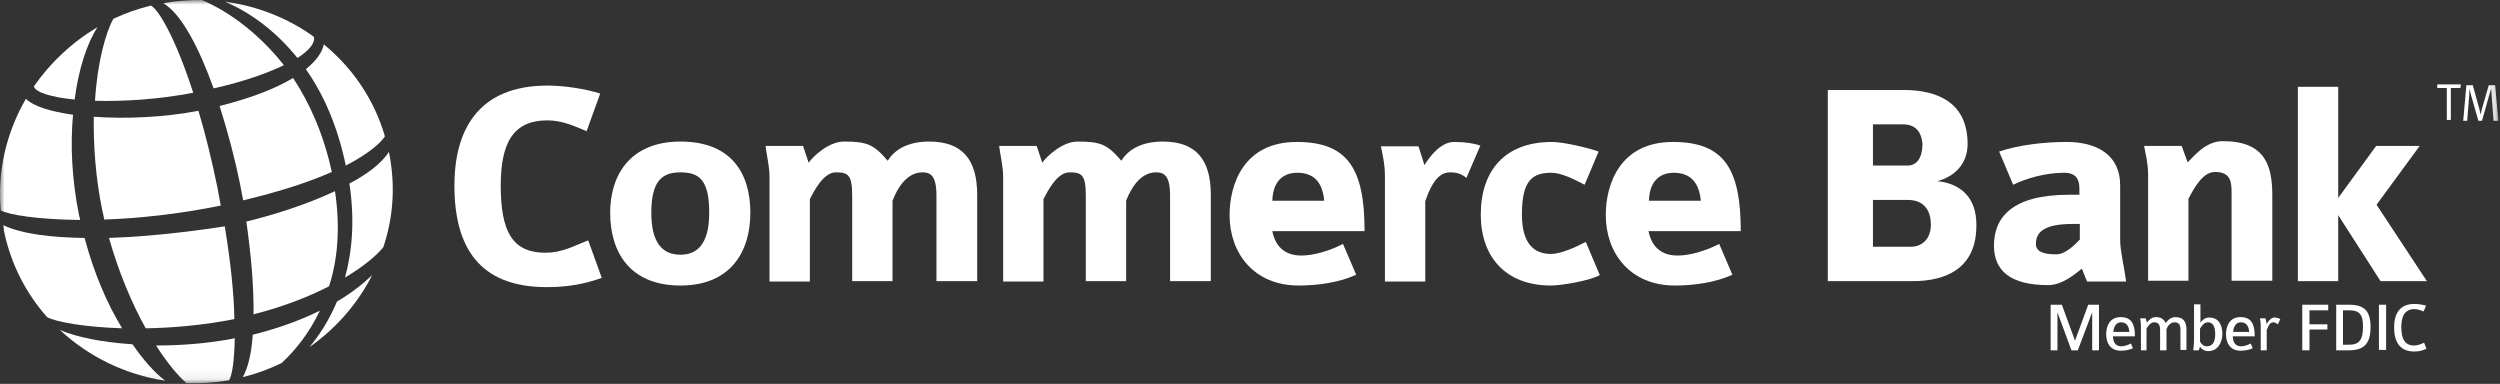 <svg width="267" height="41" viewBox="0 0 267 41" fill="none" xmlns="http://www.w3.org/2000/svg">
<rect x="0" y="0" width="267" height="41" fill="#333333" stroke="none"/>
<path fill-rule="evenodd" clip-rule="evenodd" d="M58.384 30.665C51.176 30.665 48.532 26.394 48.532 19.817C48.532 14.136 50.878 9.14 58.47 9.14C60.218 9.14 62.522 9.481 64.1 9.994L62.65 14.008C61.327 13.453 60.005 12.855 58.47 12.855C54.929 12.855 53.479 15.076 53.479 19.817C53.479 24.856 54.801 26.992 58.256 26.992C60.005 26.992 61.199 26.308 62.82 25.668L64.27 29.682C62.522 30.281 60.858 30.665 58.384 30.665Z" fill="white"/>
<path fill-rule="evenodd" clip-rule="evenodd" d="M72.673 30.494C67.256 30.494 65.166 26.906 65.166 22.721C65.166 18.706 67.299 15.119 72.673 15.119C78.132 15.119 80.137 18.536 80.137 22.721C80.137 26.864 78.047 30.494 72.673 30.494ZM72.673 18.407C70.796 18.407 69.559 19.219 69.559 22.721C69.559 25.881 70.711 27.205 72.673 27.205C74.336 27.205 75.744 26.223 75.744 22.721C75.744 19.219 74.677 18.407 72.673 18.407Z" fill="white"/>
<path fill-rule="evenodd" clip-rule="evenodd" d="M100.013 30.024V20.884C100.013 18.749 99.373 18.407 98.52 18.407C96.899 18.407 95.876 19.987 95.321 21.439V30.024H91.013V20.884C91.013 18.621 90.544 18.407 89.264 18.407C87.9 18.407 86.876 20.543 86.492 21.269V30.067H82.184V18.92C82.184 17.724 81.886 16.656 81.758 15.588H85.767L86.364 17.382C86.791 16.742 88.497 15.119 90.118 15.119C92.591 15.119 93.316 15.418 94.809 17.169C95.62 15.845 97.155 15.119 99.245 15.119C102.7 15.119 104.363 16.955 104.363 20.799V30.024H100.013Z" fill="white"/>
<path fill-rule="evenodd" clip-rule="evenodd" d="M124.964 30.024V20.884C124.964 18.749 124.324 18.407 123.471 18.407C121.85 18.407 120.827 19.987 120.272 21.439V30.024H115.964V20.884C115.964 18.621 115.495 18.407 114.216 18.407C112.851 18.407 111.827 20.543 111.443 21.269V30.067H107.136V18.92C107.136 17.724 106.837 16.656 106.709 15.588H110.718L111.315 17.382C111.742 16.742 113.448 15.119 115.069 15.119C117.543 15.119 118.268 15.418 119.76 17.169C120.571 15.845 122.106 15.119 124.196 15.119C127.651 15.119 129.314 16.955 129.314 20.799V30.024H124.964Z" fill="white"/>
<path fill-rule="evenodd" clip-rule="evenodd" d="M135.883 24.685C136.266 26.607 137.503 27.291 138.996 27.291C140.276 27.291 141.939 26.821 143.432 26.052L144.839 29.34C143.091 30.152 140.788 30.494 138.698 30.494C133.878 30.494 131.319 26.992 131.319 22.977C131.319 19.646 132.854 15.161 138.484 15.161C143.986 15.161 145.735 18.066 145.735 24.685H135.883ZM138.527 18.45C137.887 18.45 135.968 18.621 135.883 21.439H141.427C141.214 19.09 139.977 18.45 138.527 18.45Z" fill="white"/>
<path fill-rule="evenodd" clip-rule="evenodd" d="M156.611 19.005C156.057 18.535 155.545 18.407 154.82 18.407C153.242 18.407 152.517 20.671 152.218 21.482V30.067H147.911V18.834C147.911 17.425 147.612 16.357 147.484 15.631H151.493L152.133 17.639C152.645 16.784 153.839 15.162 155.289 15.162C156.569 15.162 157.464 15.332 158.104 15.546L156.611 19.005Z" fill="white"/>
<path fill-rule="evenodd" clip-rule="evenodd" d="M165.654 30.494C160.749 30.494 158.147 27.376 158.147 22.934C158.147 18.237 160.706 15.162 165.739 15.162C167.019 15.162 169.663 15.802 170.729 16.187L169.236 19.731C168.17 19.176 166.763 18.45 165.697 18.45C163.692 18.45 162.54 19.219 162.54 22.891C162.54 26.266 164.033 27.12 165.654 27.12C166.635 27.12 168.127 26.479 169.364 25.839L170.857 29.383C169.791 29.981 166.763 30.494 165.654 30.494Z" fill="white"/>
<path fill-rule="evenodd" clip-rule="evenodd" d="M176.061 24.685C176.444 26.607 177.682 27.291 179.174 27.291C180.454 27.291 182.117 26.821 183.61 26.052L185.018 29.34C183.269 30.152 180.966 30.494 178.876 30.494C174.056 30.494 171.497 26.992 171.497 22.977C171.497 19.646 173.032 15.161 178.663 15.161C184.165 15.161 185.913 18.066 185.913 24.685H176.061ZM178.748 18.45C178.108 18.45 176.189 18.621 176.103 21.439H181.648C181.435 19.09 180.155 18.45 178.748 18.45Z" fill="white"/>
<path fill-rule="evenodd" clip-rule="evenodd" d="M204.296 30.024H195.211V9.609H203.273C206.983 9.609 210.139 10.976 210.139 15.375C210.139 17.51 208.732 18.877 206.898 19.347C209.414 19.603 211.077 21.098 211.077 24.002C211.12 28.657 207.836 30.024 204.296 30.024ZM203.273 13.282H200.031V17.681H203.741C204.723 17.681 205.319 16.827 205.319 15.375C205.277 14.734 205.021 13.282 203.273 13.282ZM203.784 21.354H200.031V26.351H204.126C205.106 26.351 206.216 25.668 206.216 24.002C206.216 22.123 205.149 21.354 203.784 21.354Z" fill="white"/>
<path fill-rule="evenodd" clip-rule="evenodd" d="M222.892 30.024C222.85 30.024 222.338 28.614 222.338 28.7C221.528 29.34 220.205 30.451 218.755 30.451C214.703 30.451 212.955 28.913 212.955 26.223C212.955 23.276 214.831 20.799 220.973 20.799H222.082V20.329C222.082 19.646 222.082 18.45 220.461 18.45C218.457 18.45 216.409 19.048 215.002 19.731L213.509 16.186C215.642 15.46 218.414 15.161 220.717 15.161C224.044 15.161 226.433 16.613 226.433 19.774V25.625C226.433 26.778 226.859 28.486 227.072 30.067H222.892V30.024ZM222.082 23.917H221.4C218.542 23.917 217.433 24.643 217.433 26.052C217.433 27.077 218.713 27.162 219.651 27.162C220.547 27.162 221.57 26.18 222.125 25.583V23.917H222.082Z" fill="white"/>
<path fill-rule="evenodd" clip-rule="evenodd" d="M238.332 30.024V20.628C238.332 19.603 238.332 18.365 236.583 18.365C235.304 18.365 234.451 19.859 233.726 21.226V29.981H229.418V18.663C229.418 17.468 229.162 16.528 228.992 15.588H233.001L233.641 17.34C234.281 16.742 235.517 15.076 237.394 15.076C241.83 15.076 242.683 17.553 242.683 20.884V29.981H238.332V30.024Z" fill="white"/>
<path fill-rule="evenodd" clip-rule="evenodd" d="M254.242 30.024L249.72 22.977V30.024H245.413V9.268H249.72V21.141L253.772 15.588H258.421L253.815 21.867L259.189 30.024H254.242Z" fill="white"/>
<path fill-rule="evenodd" clip-rule="evenodd" d="M223.447 37.412V33.355L221.911 37.412H221.229L219.736 33.355V37.412H219.011V32.544H220.205L221.613 36.388L223.02 32.544H224.172V37.412H223.447Z" fill="white"/>
<path fill-rule="evenodd" clip-rule="evenodd" d="M225.665 35.961C225.707 36.601 225.963 36.985 226.56 36.985C226.901 36.985 227.243 36.857 227.584 36.687L227.797 37.199C227.413 37.37 226.944 37.455 226.475 37.455C225.409 37.455 224.939 36.644 224.939 35.704C224.939 34.893 225.281 33.868 226.475 33.868C227.669 33.868 228.01 34.636 228.01 35.917H225.665V35.961ZM226.518 34.423C226.134 34.423 225.75 34.722 225.707 35.448H227.413C227.371 34.722 227.029 34.423 226.518 34.423Z" fill="white"/>
<path fill-rule="evenodd" clip-rule="evenodd" d="M232.873 37.412V35.234C232.873 34.722 232.745 34.423 232.233 34.423C231.807 34.423 231.508 34.807 231.38 35.149V37.412H230.698V35.234C230.698 34.636 230.484 34.423 230.058 34.423C229.674 34.423 229.376 34.85 229.248 35.106V37.412H228.651V34.765C228.651 34.466 228.608 34.252 228.565 33.996H229.162L229.29 34.466C229.418 34.252 229.759 33.868 230.229 33.868C230.825 33.868 231.082 34.081 231.295 34.508C231.508 34.209 231.85 33.868 232.318 33.868C233.129 33.868 233.513 34.295 233.513 35.192V37.37H232.873V37.412Z" fill="white"/>
<path fill-rule="evenodd" clip-rule="evenodd" d="M235.816 37.498C235.389 37.498 235.091 37.242 234.963 37.028L234.835 37.412H234.238C234.28 36.985 234.323 36.815 234.323 36.345V32.501H235.006V34.466C235.176 34.209 235.475 33.911 235.944 33.911C236.968 33.911 237.352 34.722 237.352 35.704C237.309 36.644 236.84 37.498 235.816 37.498ZM235.816 34.423C235.347 34.423 235.133 34.85 234.963 35.106V36.473C235.091 36.772 235.389 36.985 235.688 36.985C236.242 36.985 236.584 36.601 236.584 35.704C236.584 34.722 236.242 34.423 235.816 34.423Z" fill="white"/>
<path fill-rule="evenodd" clip-rule="evenodd" d="M238.46 35.961C238.503 36.601 238.759 36.985 239.356 36.985C239.697 36.985 240.038 36.857 240.379 36.687L240.593 37.199C240.209 37.37 239.739 37.455 239.27 37.455C238.204 37.455 237.735 36.644 237.735 35.704C237.735 34.893 238.076 33.868 239.27 33.868C240.465 33.868 240.806 34.636 240.806 35.917H238.46V35.961ZM239.313 34.423C238.929 34.423 238.545 34.722 238.503 35.448H240.209C240.166 34.722 239.825 34.423 239.313 34.423Z" fill="white"/>
<path fill-rule="evenodd" clip-rule="evenodd" d="M243.28 34.636C243.152 34.551 242.981 34.423 242.768 34.423C242.341 34.423 242.213 35.021 242.085 35.234V37.412H241.446V34.765C241.446 34.423 241.403 34.167 241.36 33.996H241.957L242.085 34.594C242.213 34.38 242.512 33.911 242.896 33.911C243.152 33.911 243.323 33.953 243.536 34.081L243.28 34.636Z" fill="white"/>
<path fill-rule="evenodd" clip-rule="evenodd" d="M246.65 33.142V34.636H248.569V35.192H246.65V37.412H245.882V32.544H248.654V33.142H246.65Z" fill="white"/>
<path fill-rule="evenodd" clip-rule="evenodd" d="M250.872 37.412H249.507V32.544H250.872C252.493 32.544 253.175 33.185 253.175 34.935C253.175 36.729 252.45 37.412 250.872 37.412ZM250.872 33.142H250.232V36.815H250.915C251.853 36.815 252.365 36.388 252.365 34.978C252.408 33.441 251.853 33.142 250.872 33.142Z" fill="white"/>
<mask id="mask0_103_12424" style="mask-type:luminance" maskUnits="userSpaceOnUse" x="0" y="-1" width="267" height="42">
<path fill-rule="evenodd" clip-rule="evenodd" d="M0 40.925H266.823V-0H0V40.925Z" fill="white"/>
</mask>
<g mask="url(#mask0_103_12424)">
<path fill-rule="evenodd" clip-rule="evenodd" d="M254.07 37.37H254.838V32.544H254.07V37.37Z" fill="white"/>
<path fill-rule="evenodd" clip-rule="evenodd" d="M257.824 37.541C256.288 37.541 255.691 36.473 255.691 34.978C255.691 33.612 256.203 32.459 257.867 32.459C258.293 32.459 258.72 32.544 259.104 32.629L258.847 33.27C258.549 33.141 258.207 33.013 257.867 33.013C256.8 33.013 256.459 33.825 256.459 34.935C256.459 36.131 256.8 36.9 257.824 36.9C258.207 36.9 258.506 36.772 258.89 36.601L259.146 37.242C258.72 37.455 258.335 37.541 257.824 37.541Z" fill="white"/>
<path fill-rule="evenodd" clip-rule="evenodd" d="M31.77 6.193C33.092 5.338 33.689 4.527 33.519 3.929C30.746 1.922 27.462 0.641 24.007 0.171C26.439 1.196 29.253 3.075 31.77 6.193Z" fill="white"/>
<path fill-rule="evenodd" clip-rule="evenodd" d="M25.969 21.397C30.064 20.415 33.135 19.39 35.438 18.364C34.542 14.264 33.049 10.976 31.301 8.328C29.466 9.438 26.865 10.463 23.453 11.318C24.348 14.136 25.116 17.083 25.628 19.603C25.756 20.201 25.841 20.799 25.969 21.397Z" fill="white"/>
<path fill-rule="evenodd" clip-rule="evenodd" d="M35.779 20.415C32.623 21.909 28.954 23.02 26.31 23.661C26.779 26.949 27.12 30.494 27.078 33.569C30.277 32.757 32.964 31.69 35.139 30.579C36.035 27.846 36.376 24.472 35.779 20.415Z" fill="white"/>
<path fill-rule="evenodd" clip-rule="evenodd" d="M10.913 22.422C10.998 22.764 11.084 23.105 11.126 23.447C14.752 23.319 19.017 22.892 23.581 21.952C23.453 21.354 23.367 20.756 23.239 20.116C22.6 16.998 21.917 14.222 21.192 11.83C17.695 12.514 13.515 12.727 10.017 12.471C9.975 15.46 10.188 18.834 10.913 22.422Z" fill="white"/>
<path fill-rule="evenodd" clip-rule="evenodd" d="M41.537 16.229C40.727 17.468 39.191 18.621 37.314 19.603C37.911 23.489 37.613 26.863 36.845 29.64C38.935 28.401 40.3 27.205 40.94 26.394C42.006 23.233 42.262 19.774 41.537 16.229Z" fill="white"/>
<path fill-rule="evenodd" clip-rule="evenodd" d="M34.585 4.741C34.414 5.595 33.775 6.492 32.666 7.389C34.5 9.994 36.035 13.368 36.931 17.681C39.319 16.443 40.599 15.332 41.111 14.564C39.959 10.592 37.613 7.218 34.585 4.741Z" fill="white"/>
<path fill-rule="evenodd" clip-rule="evenodd" d="M10.146 10.763C13.131 10.848 16.799 10.634 20.638 9.908C18.804 4.228 16.97 1.025 16.117 0.598C14.709 0.94 13.387 1.409 12.107 2.007C11.297 3.459 10.401 6.62 10.146 10.763Z" fill="white"/>
<path fill-rule="evenodd" clip-rule="evenodd" d="M14.155 36.772C10.913 36.558 8.141 36.003 6.392 35.234C9.463 38.096 13.387 40.018 17.652 40.659C16.501 39.804 15.306 38.437 14.155 36.772Z" fill="white"/>
<path fill-rule="evenodd" clip-rule="evenodd" d="M24.007 24.173C22.088 24.472 16.884 25.24 11.638 25.411C12.704 29.17 14.112 32.458 15.562 35.063C18.462 35.021 21.747 34.722 25.031 34.081C24.988 31.433 24.647 28.102 24.007 24.173Z" fill="white"/>
<path fill-rule="evenodd" clip-rule="evenodd" d="M34.158 33.184C32.153 34.167 29.765 35.063 26.993 35.747C26.865 37.626 26.523 39.249 25.926 40.274C27.376 39.932 28.741 39.42 30.064 38.779C31.471 37.498 33.007 35.619 34.158 33.184Z" fill="white"/>
<path fill-rule="evenodd" clip-rule="evenodd" d="M25.073 36.131C22.216 36.687 19.358 36.9 16.671 36.9C17.865 38.779 19.059 40.188 19.912 40.914C21.405 40.958 22.941 40.872 24.476 40.615C24.817 39.975 25.031 38.437 25.073 36.131Z" fill="white"/>
<path fill-rule="evenodd" clip-rule="evenodd" d="M22.813 9.439C26.055 8.713 28.528 7.816 30.32 6.961C27.291 3.118 23.837 0.94 21.534 0C20.169 0 18.804 0.085 17.439 0.342C19.401 1.495 21.278 5.168 22.813 9.439Z" fill="white"/>
<path fill-rule="evenodd" clip-rule="evenodd" d="M35.992 32.202C35.182 34.124 34.158 35.747 33.049 37.071C35.907 35.063 38.21 32.416 39.746 29.383C38.765 30.323 37.528 31.305 35.992 32.202Z" fill="white"/>
<path fill-rule="evenodd" clip-rule="evenodd" d="M8.439 22.977C7.672 19.176 7.501 15.503 7.799 12.257C5.411 11.916 3.577 11.36 2.767 10.549C0.719 14.094 -0.304 18.194 0.08 22.465C0.89 22.934 4.003 23.447 8.567 23.49C8.525 23.319 8.482 23.148 8.439 22.977Z" fill="white"/>
<path fill-rule="evenodd" clip-rule="evenodd" d="M3.62 9.225C3.79 9.866 5.454 10.378 7.97 10.634C8.397 7.346 9.292 4.655 10.401 2.904C7.672 4.527 5.368 6.705 3.62 9.225Z" fill="white"/>
<path fill-rule="evenodd" clip-rule="evenodd" d="M9.036 25.412C5.624 25.369 2.425 25.027 0.335 24.045C0.378 24.258 0.421 24.429 0.421 24.643C1.146 28.188 2.767 31.305 5.027 33.868C5.965 34.38 8.994 34.935 13.046 35.063C11.425 32.416 10.017 29.127 9.036 25.412Z" fill="white"/>
<path fill-rule="evenodd" clip-rule="evenodd" d="M262.772 9.396H261.748V12.812H261.321V9.396H260.298V9.011H262.814L262.772 9.396Z" fill="white"/>
<path fill-rule="evenodd" clip-rule="evenodd" d="M266.312 12.855L266.099 10.079C266.099 9.823 266.056 9.439 266.056 9.439C266.056 9.481 265.971 9.78 265.885 10.037L265.075 12.898H264.691L263.923 10.207C263.838 9.823 263.753 9.567 263.753 9.481C263.753 9.524 263.71 9.994 263.71 10.207L263.497 12.898H263.07L263.412 9.097H264.094L264.776 11.574C264.862 11.916 264.904 12.215 264.947 12.215C264.947 12.172 264.99 11.916 265.075 11.617L265.8 9.097H266.482L266.824 12.898H266.312V12.855Z" fill="white"/>
</g>
</svg>
